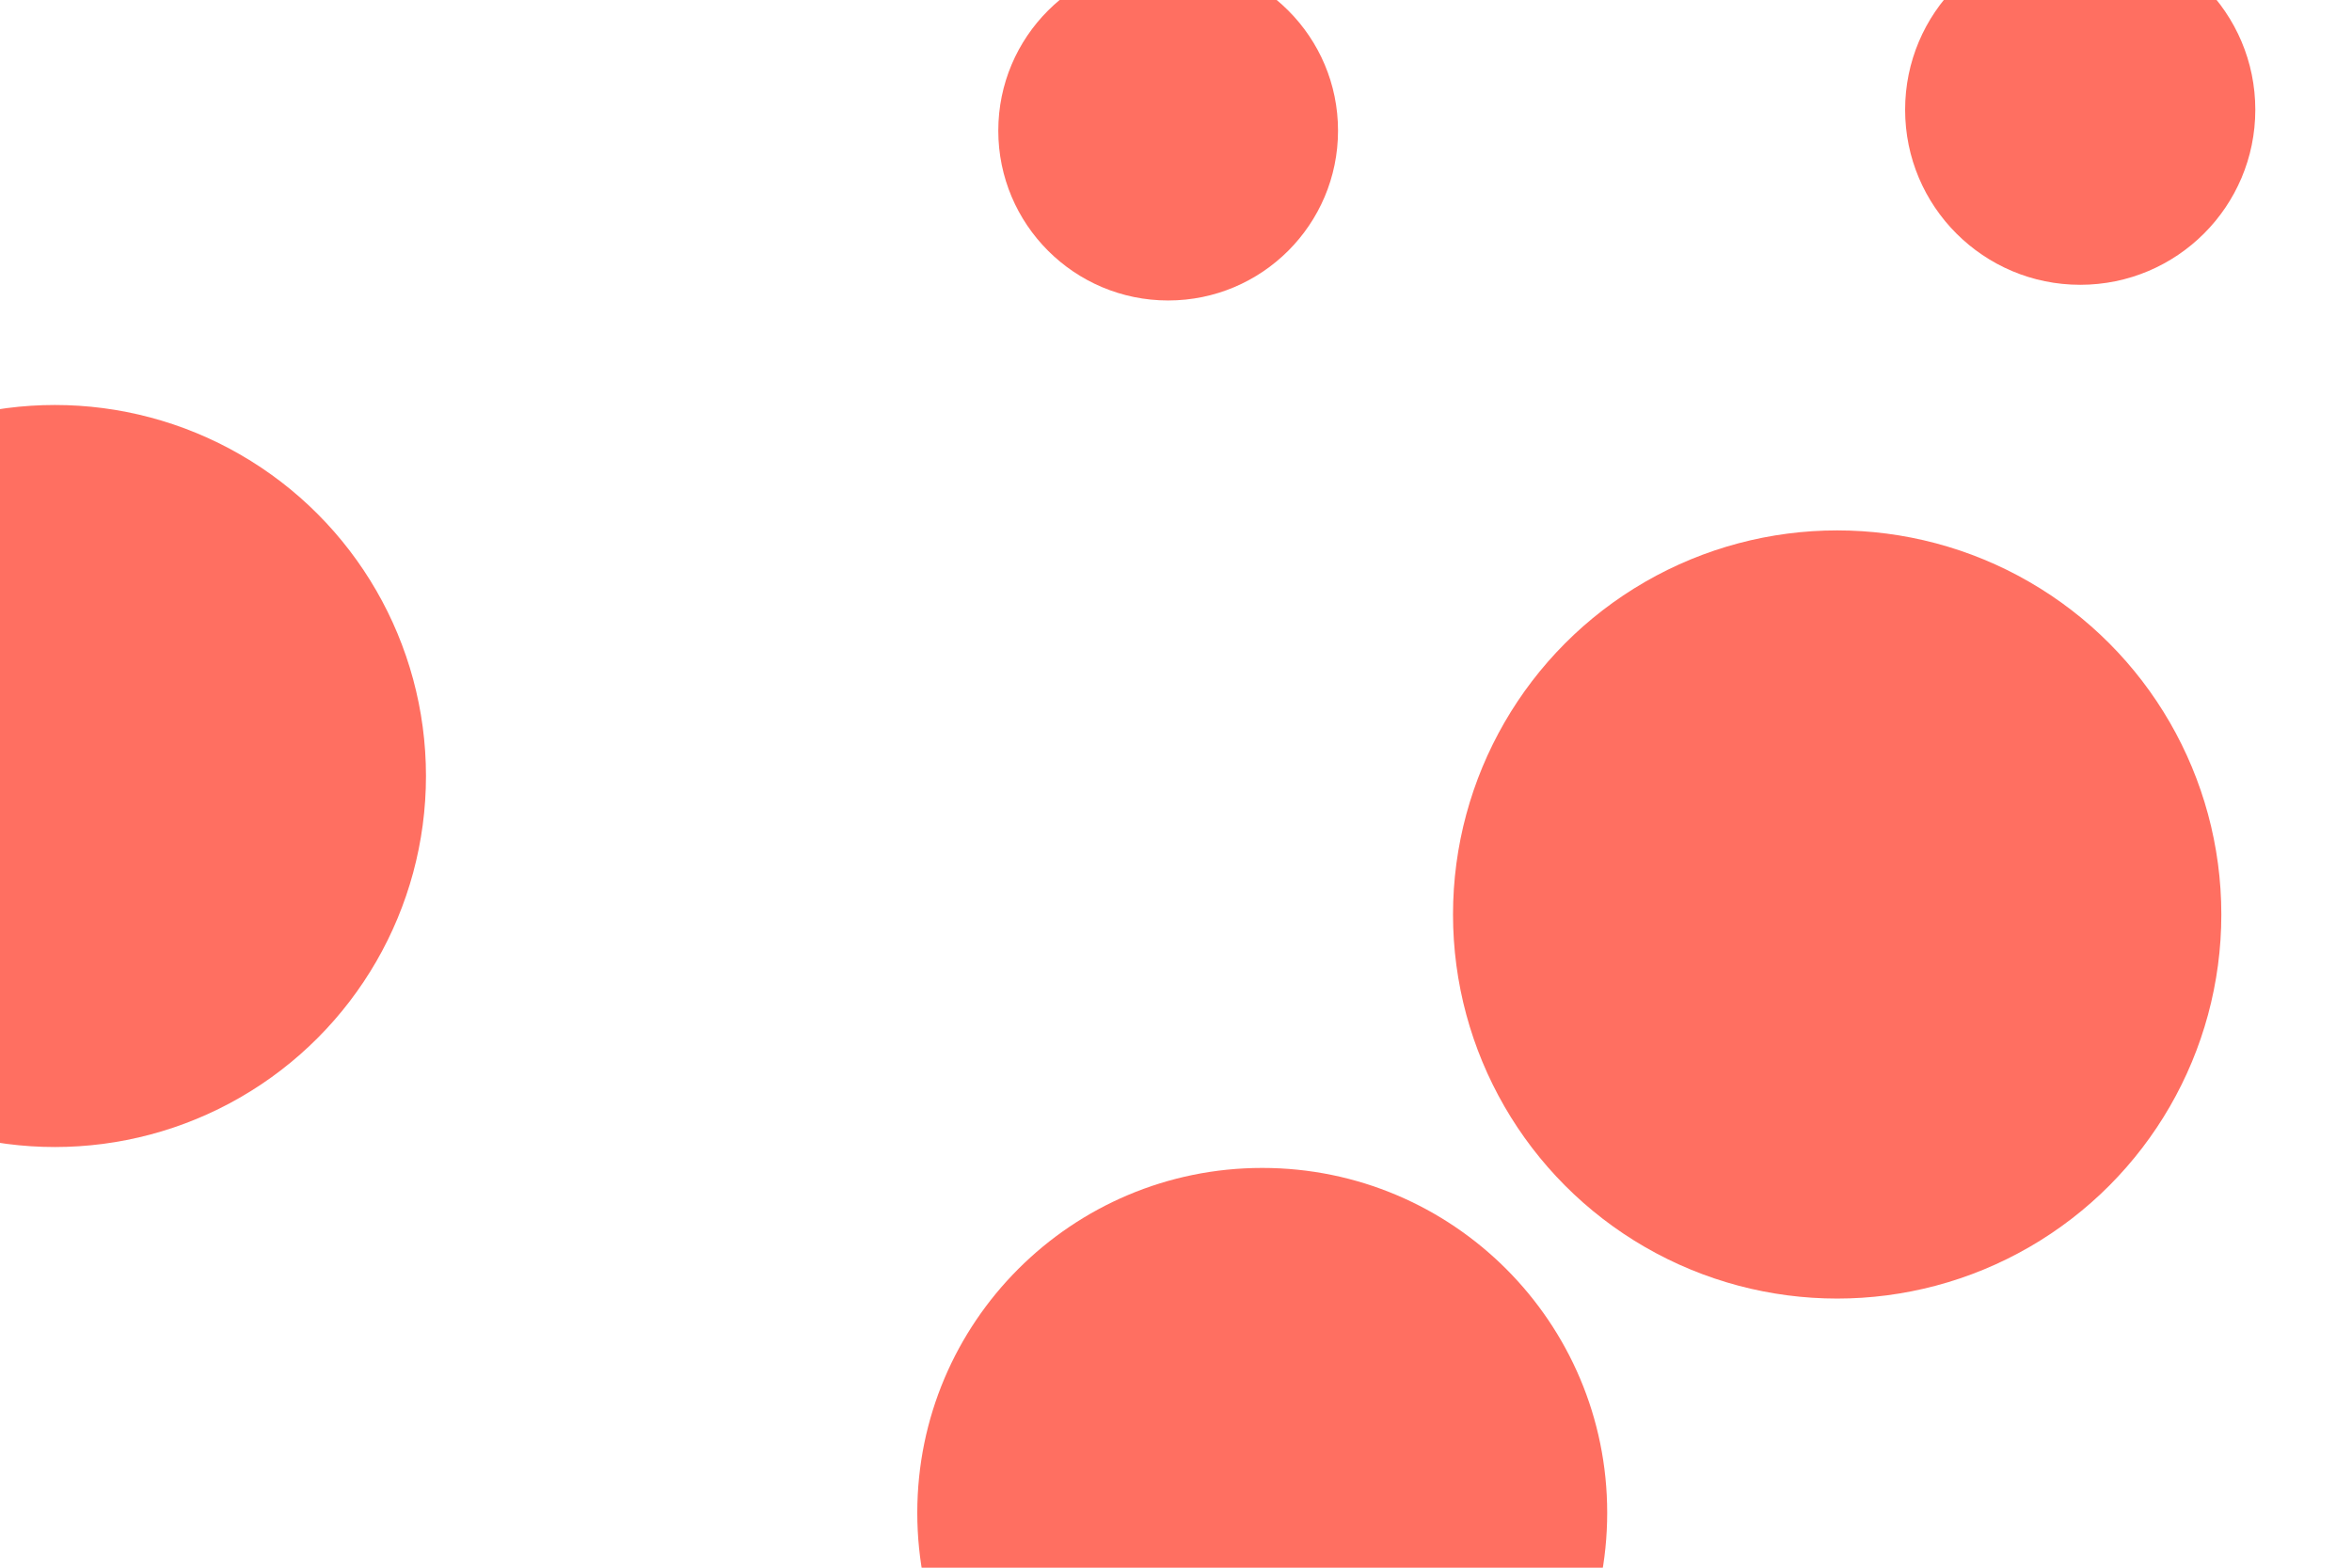 <svg id="visual" viewBox="0 0 900 600" width="900" height="600" xmlns="http://www.w3.org/2000/svg" xmlns:xlink="http://www.w3.org/1999/xlink" version="1.1"><rect x="0" y="0" width="900" height="600" fill="#ffffff"></rect><g fill="#FF6F61"><circle r="147" cx="703" cy="350"></circle><circle r="65" cx="447" cy="50"></circle><circle r="132" cx="483" cy="579"></circle><circle r="142" cx="21" cy="297"></circle><circle r="67" cx="796" cy="42"></circle></g></svg>